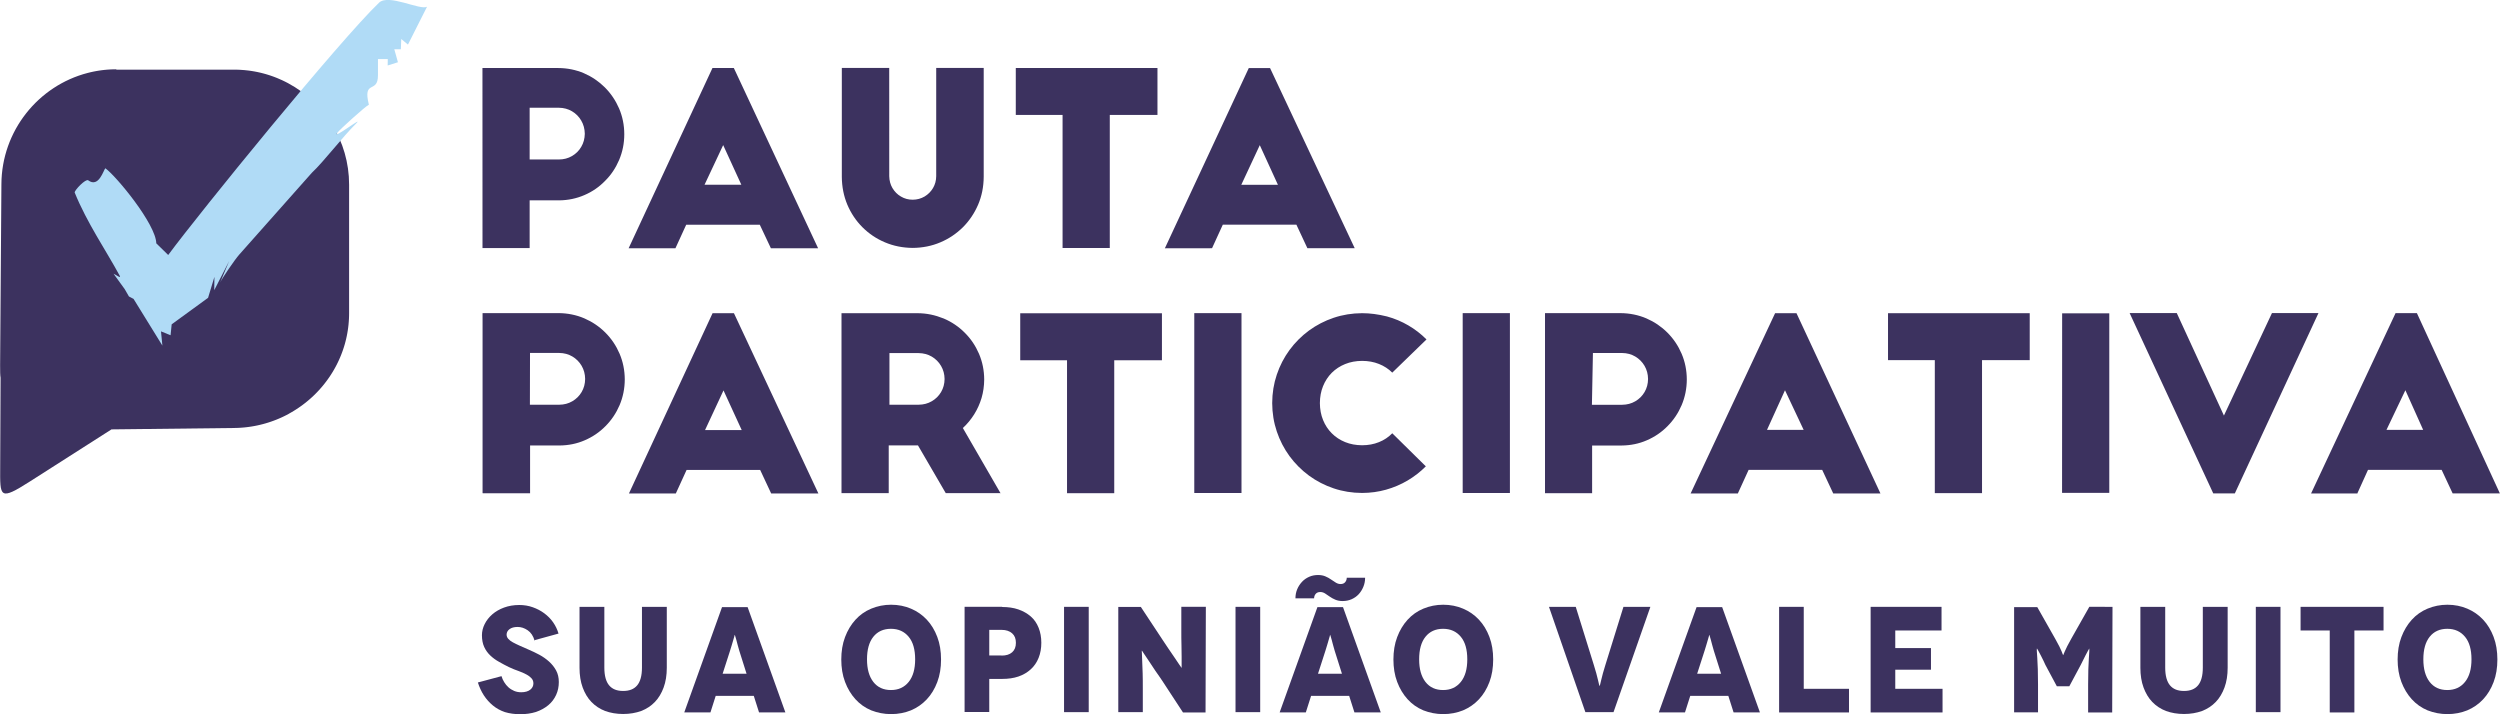 <svg xmlns="http://www.w3.org/2000/svg" enable-background="new 0 0 497.206 143.68" height="200" viewBox="0 0 700 200" width="700" version="1.1" y="0px" x="0px" xmlns:xlink="http://www.w3.org/1999/xlink">
  <g>
    <g fill="#3c325f">
      <path d="m105.4 70.19h5.815c0.961 0.009 1.836 0.247 2.605 0.7 0.771 0.461 1.391 1.08 1.843 1.85 0.453 0.779 0.692 1.653 0.699 2.621-0.007 0.969-0.246 1.834-0.699 2.605-0.452 0.771-1.072 1.375-1.843 1.827-0.77 0.453-1.644 0.684-2.605 0.691h-5.837zm-9.375 27.9h9.389v-9.5h5.865c1.788-0.016 3.461-0.357 5.021-1.041 1.564-0.676 2.94-1.612 4.123-2.819 1.191-1.199 2.121-2.589 2.796-4.171 0.667-1.582 1.017-3.281 1.024-5.104-0.007-1.827-0.357-3.536-1.033-5.123-0.682-1.588-1.62-2.986-2.828-4.194-1.199-1.2-2.598-2.145-4.178-2.829-1.592-0.685-3.361-1.035-5.129-1.043h-15.11v35.79zm38.37 0.048 2.144-4.687h14.63l2.193 4.687h9.391l-16.8-35.86h-4.245l-16.63 35.85h9.391zm9.484-20.5 3.622 7.888h-7.294zm55.1 20.46-7.5-12.98c0.866-0.803 1.613-1.709 2.249-2.717 0.628-1.008 1.12-2.089 1.47-3.257 0.34-1.168 0.516-2.392 0.524-3.67-0.008-1.828-0.357-3.527-1.033-5.115-0.683-1.589-1.621-2.987-2.828-4.186-1.199-1.208-2.598-2.154-4.178-2.828-1.769-0.704-3.361-1.054-5.308-1.062h-15.03v35.79h9.39v-9.502h5.815l5.53 9.502h10.8zm-22.1-27.88h5.814c0.962 0.016 1.836 0.246 2.607 0.699 0.77 0.461 1.39 1.073 1.843 1.851 0.453 0.771 0.691 1.645 0.699 2.605-0.008 0.97-0.246 1.828-0.699 2.599-0.453 0.763-1.073 1.373-1.843 1.819-0.771 0.453-1.645 0.684-2.607 0.691h-5.814zm26.02 1.422h9.294v26.44h9.39v-26.44h9.485v-9.339h-28.18v9.343zm34.6 26.4h9.39v-35.77h-9.39zm46.18-30.54c-1.088-1.089-2.288-2.019-3.614-2.79-1.318-0.771-2.733-1.367-4.245-1.78-1.768-0.434-3.359-0.649-4.95-0.649-1.978 0.009-3.86 0.311-5.65 0.914-1.779 0.596-3.416 1.446-4.909 2.535-1.487 1.096-2.771 2.381-3.869 3.868-1.089 1.493-1.938 3.122-2.535 4.908-0.603 1.779-0.904 3.663-0.913 5.65 0.009 1.977 0.311 3.859 0.913 5.649 0.597 1.779 1.447 3.416 2.535 4.909 1.097 1.486 2.383 2.771 3.869 3.87 1.493 1.088 3.13 1.938 4.909 2.534 1.786 0.604 3.67 0.906 5.65 0.913 1.659-0.008 3.248-0.222 4.766-0.651 1.524-0.429 2.955-1.041 4.29-1.827 1.326-0.787 2.534-1.724 3.621-2.813l-6.674-6.578c-0.746 0.77-1.63 1.358-2.646 1.763-1.017 0.413-2.136 0.62-3.362 0.62-1.223-0.008-2.343-0.214-3.36-0.627-1.024-0.414-1.906-0.993-2.66-1.749-0.747-0.747-1.327-1.628-1.74-2.652-0.413-1.017-0.62-2.137-0.628-3.36 0.008-1.225 0.214-2.344 0.628-3.362 0.413-1.023 0.992-1.906 1.74-2.661 0.754-0.746 1.637-1.326 2.66-1.739 1.018-0.413 2.137-0.62 3.36-0.628 1.225 0 2.345 0.207 3.362 0.612s1.9 0.978 2.646 1.725zm7.197 30.54h9.39v-35.77h-9.39zm25.9-27.84h5.815c0.961 0.008 1.836 0.246 2.605 0.699 0.771 0.461 1.391 1.08 1.843 1.85 0.452 0.779 0.691 1.653 0.699 2.621-0.007 0.969-0.246 1.834-0.699 2.606-0.452 0.771-1.072 1.375-1.843 1.827s-1.645 0.683-2.605 0.69h-6.016zm-9.551 27.88h9.39v-9.484h5.864c1.788-0.017 3.463-0.358 5.021-1.04 1.566-0.677 2.941-1.613 4.123-2.82 1.192-1.2 2.121-2.589 2.796-4.172 0.669-1.581 1.019-3.28 1.025-5.103-0.007-1.827-0.356-3.536-1.033-5.123-0.683-1.589-1.621-2.987-2.828-4.195-1.199-1.199-2.597-2.145-4.177-2.828-1.592-0.686-3.362-1.035-5.13-1.043h-15.03v35.79zm38.37 0.047 2.144-4.688h14.63l2.195 4.688h9.389l-16.7-35.85h-4.247l-16.8 35.85h9.389zm9.375-20.52 3.715 7.884h-7.294zm20.5-5.996h9.294v26.46h9.39v-26.45h9.485v-9.34h-28.18v9.344zm34.6 26.4h9.391v-35.7h-9.375zm41.74-35.75-9.551 20.38-9.375-20.38h-9.375l16.63 35.86h4.29l16.63-35.86h-9.197zm16.98 35.86 2.122-4.688h14.64l2.192 4.688h9.391l-16.5-35.85h-4.246l-16.8 35.86h9.391zm9.552-20.52 3.537 7.884h-7.294z" transform="matrix(1.408 0 0 1.408 -0 0)"/>
      <path d="m148.3 30.17h8.187c1.352 0.01 2.582 0.346 3.669 0.983 1.095 0.65 1.967 1.522 2.589 2.607 0.648 1.097 0.971 2.326 0.997 3.69-0.025 1.366-0.349 2.582-0.997 3.669-0.622 1.085-1.494 1.934-2.589 2.574-1.087 0.636-2.316 0.96-3.669 0.96h-8.187zm-13.2 39.28h13.2v-13.35h8.254c2.516-0.025 4.873-0.524 7.062-1.47 2.216-0.946 4.134-2.265 5.802-3.984 1.694-1.668 2.986-3.637 3.934-5.851 0.946-2.24 1.444-4.632 1.444-7.193 0-2.575-0.498-4.98-1.444-7.213-0.971-2.24-2.292-4.205-3.984-5.906-1.695-1.688-3.66-3.02-5.876-3.981-2.241-0.952-4.633-1.443-7.207-1.454h-21.2zm54.02 0.066 3.02-6.599h20.6l3.111 6.599h13.22l-23.6-50.48h-5.976l-23.48 50.48h13.2zm13.37-28.89 5.082 11.1h-10.3zm46.49-21.6h-13.27v30.5c0.022 2.785 0.536 5.378 1.543 7.786 1.018 2.393 2.426 4.505 4.236 6.32 1.802 1.799 3.903 3.221 6.309 4.228 2.393 1.018 4.988 1.532 7.776 1.554 2.751-0.023 5.326-0.536 7.717-1.554 2.393-1.007 4.494-2.427 6.32-4.228 1.811-1.813 3.231-3.928 4.26-6.32 1.031-2.405 1.544-4.998 1.567-7.786v-30.5h-13.3v30.32c-0.011 1.218-0.315 2.324-0.895 3.311-0.593 0.994-1.374 1.777-2.36 2.369-0.997 0.583-2.103 0.885-3.32 0.895-1.221 0-2.317-0.298-3.313-0.895-0.997-0.573-1.767-1.37-2.365-2.367-0.573-0.97-0.872-2.092-0.897-3.311zm35.44 13.16h13.1v37.26h13.22v-37.26h13.35v-13.15h-39.67v13.15zm54.95 37.32 3.018-6.6h20.6l3.087 6.6h13.25l-23.71-50.45h-5.952l-23.5 50.47zm13.37-28.86 5.08 11.1h-10.26z" stroke-width="1.408"/>
      <path d="m23.12 13.85h23.44c0.187 0 0.374 0.002 0.56 0.007h0.026l0.029 0.002c0.168 0.004 0.336 0.011 0.503 0.018l0.052 0.003 0.036 0.002c0.563 0.03 1.121 0.08 1.671 0.149l0.023 0.003 0.051 0.007c0.152 0.02 0.302 0.042 0.454 0.064l0.131 0.021c0.155 0.024 0.307 0.05 0.46 0.077l0.034 0.006h0.002l0.044 0.008c0.139 0.026 0.278 0.052 0.417 0.081l0.205 0.042 0.36 0.079 0.161 0.037 0.411 0.102 0.118 0.03 0.372 0.101 0.227 0.064 0.251 0.076 0.33 0.103 0.065 0.02 0.168 0.055 0.032 0.011 0.285 0.098 0.02 0.007 0.168 0.059 0.004 0.001 0.306 0.113 0.024 0.009 0.165 0.063 0.048 0.019 0.263 0.104 0.019 0.007 0.165 0.068 0.027 0.012c0.264 0.108 0.524 0.222 0.783 0.341l0.16 0.074c0.155 0.072 0.309 0.146 0.461 0.223l0.042 0.02c0.145 0.073 0.288 0.146 0.431 0.221l0.014 0.007 0.155 0.082c7.198 3.859 12.13 11.46 12.13 20.16v25.55c0 0.196-0.002 0.392-0.007 0.588-0.006 0.195-0.013 0.389-0.023 0.584-0.009 0.194-0.023 0.386-0.038 0.579-0.014 0.193-0.031 0.385-0.05 0.576-0.021 0.191-0.041 0.381-0.067 0.571-0.024 0.19-0.051 0.379-0.08 0.567-0.028 0.189-0.059 0.376-0.094 0.563-0.033 0.186-0.069 0.372-0.107 0.557-0.039 0.185-0.079 0.37-0.122 0.553-0.042 0.183-0.088 0.366-0.135 0.547-0.047 0.182-0.097 0.363-0.147 0.543-0.052 0.18-0.107 0.359-0.162 0.537-0.056 0.178-0.114 0.356-0.174 0.531-0.06 0.176-0.122 0.351-0.187 0.525-0.064 0.175-0.131 0.348-0.199 0.52s-0.14 0.342-0.212 0.513c-0.072 0.17-0.146 0.339-0.224 0.507-0.076 0.168-0.155 0.335-0.235 0.5-0.081 0.166-0.163 0.33-0.248 0.494-0.084 0.164-0.171 0.325-0.259 0.486-0.087 0.161-0.178 0.322-0.27 0.479-0.092 0.159-0.186 0.317-0.282 0.475-0.095 0.156-0.193 0.311-0.293 0.465-0.098 0.153-0.2 0.306-0.302 0.457-0.104 0.151-0.208 0.301-0.315 0.45-0.106 0.147-0.215 0.296-0.325 0.441-0.109 0.146-0.222 0.292-0.335 0.435-0.112 0.144-0.227 0.285-0.345 0.426-0.116 0.141-0.234 0.28-0.354 0.417h-0.001c-0.12 0.138-0.241 0.275-0.364 0.409-0.123 0.136-0.247 0.268-0.374 0.399-0.126 0.133-0.255 0.263-0.384 0.392-0.13 0.13-0.261 0.257-0.393 0.383-0.133 0.126-0.267 0.25-0.402 0.373h-0.001c-0.135 0.122-0.272 0.243-0.41 0.362-0.139 0.119-0.279 0.237-0.42 0.354s-0.284 0.23-0.428 0.344c-0.144 0.112-0.289 0.225-0.435 0.333-0.148 0.111-0.295 0.219-0.446 0.324-0.149 0.106-0.3 0.211-0.452 0.313-0.151 0.103-0.306 0.205-0.459 0.304h-0.001c-0.155 0.099-0.31 0.197-0.468 0.293-0.156 0.095-0.315 0.189-0.474 0.281-0.16 0.092-0.32 0.182-0.482 0.271h0.02c-0.162 0.088-0.324 0.174-0.488 0.259-0.165 0.085-0.33 0.167-0.496 0.248-0.167 0.08-0.335 0.159-0.503 0.237-0.169 0.076-0.338 0.151-0.509 0.224h-0.001c-0.17 0.073-0.342 0.145-0.514 0.214-0.174 0.068-0.347 0.136-0.522 0.2h-0.001c-0.175 0.066-0.349 0.129-0.526 0.189h-0.001c-0.176 0.061-0.355 0.119-0.532 0.176h-0.001c-0.178 0.058-0.358 0.112-0.538 0.164-0.181 0.052-0.362 0.104-0.544 0.151-0.182 0.049-0.366 0.095-0.549 0.138-0.185 0.044-0.369 0.086-0.554 0.126-0.185 0.039-0.372 0.076-0.558 0.111-0.188 0.035-0.375 0.067-0.564 0.099h-0.001c-0.187 0.03-0.378 0.06-0.567 0.084h-0.001c-0.19 0.026-0.38 0.05-0.572 0.072h-0.001c-0.19 0.021-0.382 0.04-0.575 0.057-0.193 0.018-0.386 0.031-0.58 0.042-0.193 0.012-0.388 0.022-0.584 0.029-0.195 0.008-0.39 0.011-0.587 0.014l-24.42 0.28-16.16 10.32c-6.168 3.938-6 3.165-5.973-2.827l0.078-17.75c-0.086-0.51-0.099-1.34-0.094-2.52l0.259-35.98c0.046-10.61 7.338-19.59 17.17-22.13 0.181-0.047 0.363-0.092 0.547-0.134h0.002c0.182-0.044 0.367-0.084 0.551-0.122h0.001c0.185-0.039 0.371-0.074 0.558-0.108s0.375-0.065 0.562-0.094h0.001c0.189-0.029 0.378-0.056 0.567-0.08h0.001c0.19-0.025 0.381-0.047 0.572-0.066 0.19-0.019 0.383-0.037 0.576-0.052s0.386-0.027 0.58-0.037c0.194-0.009 0.389-0.018 0.583-0.022 0.196-0.005 0.392-0.008 0.588-0.008z" transform="matrix(1.408 0 0 1.408 -0 0)"/>
    </g>
    <path d="m33.45 50.71-2.37-2.32c-0.08-3.81-7.92-13.33-10.13-14.93-0.329 0.252-1.293 3.987-3.407 2.399-0.493-0.361-2.696 1.917-2.696 2.421 2.477 6.102 6.212 11.47 8.94 16.52 0.372 0.701-0.603-0.099-1.205-0.361l2.215 3.057 0.841 1.46 0.921 0.486 5.731 9.285-0.276-2.829 1.906 0.772 0.218-2.174 7.238-5.27 1.261-4.162-0.031 2.64 2.956-5.781-1.785 4.27c0.31-0.764 2.921-4.574 3.797-5.561l14.43-16.26c2.367-2.209 6.093-7.12 8.798-9.794 1.792-1.772-4.735 3.266-3.748 1.86 0.448-0.638 5.75-5.43 6.301-5.606-1.266-5.126 1.806-2.104 1.806-5.827v-3.253h1.952l-0.02 1.27 2.04-0.64-0.72-2.58h1.301l0.078-2.045 1.332 1.111 3.795-7.522c-1.4 0.739-7.66-2.621-9.54-0.812-7.88 7.551-35.52 41.52-41.92 50.16z" transform="matrix(1.408 0 0 1.408 -0 0)" fill="#b0dbf6"/>
    <g fill="#3c325f">
      <path d="m268.3 140h-7.571l-1.047 3.292h-5.206l7.511-20.94h5.087l7.51 20.94h-5.237zm3.26-23.49h-0.089c0 0.658-0.12 1.257-0.358 1.825-0.239 0.568-0.539 1.047-0.929 1.466-0.388 0.419-0.866 0.748-1.404 0.987-0.539 0.24-1.139 0.359-1.796 0.359-0.538 0-1.018-0.09-1.437-0.27s-0.808-0.389-1.137-0.628c-0.329-0.24-0.629-0.449-0.928-0.629-0.301-0.179-0.598-0.269-0.929-0.269-0.388 0-0.687 0.12-0.896 0.358-0.211 0.239-0.33 0.539-0.33 0.898h-3.71c0-0.659 0.119-1.257 0.358-1.826 0.24-0.568 0.568-1.047 0.957-1.466 0.391-0.419 0.868-0.748 1.407-0.987 0.538-0.239 1.136-0.358 1.764-0.358 0.57 0 1.049 0.089 1.468 0.27 0.419 0.179 0.809 0.388 1.137 0.628 0.329 0.239 0.658 0.448 0.957 0.628 0.3 0.179 0.599 0.27 0.928 0.27 0.39 0 0.688-0.12 0.898-0.359 0.209-0.239 0.329-0.538 0.329-0.897zm-4.696 19.09-1.438-4.549c-0.12-0.389-0.239-0.777-0.33-1.167-0.088-0.389-0.178-0.718-0.269-1.017-0.089-0.299-0.149-0.539-0.209-0.718l-0.089-0.271h-0.03l-0.062 0.271c-0.058 0.179-0.118 0.419-0.209 0.718-0.09 0.299-0.179 0.628-0.299 1.017-0.12 0.39-0.238 0.778-0.358 1.167l-1.468 4.549z" transform="matrix(1.408 0 0 1.408 -0 -2.282)"/>
      <path d="m106.4 128.9-0.09 0.12c-0.268-0.928-0.718-1.616-1.376-2.064-0.659-0.449-1.317-0.658-2.006-0.658-0.687 0-1.226 0.149-1.615 0.448-0.389 0.301-0.568 0.658-0.568 1.077 0 0.329 0.119 0.599 0.329 0.838 0.209 0.239 0.509 0.479 0.897 0.688 0.389 0.21 0.868 0.449 1.407 0.688 0.539 0.238 1.137 0.509 1.765 0.777 0.689 0.299 1.406 0.628 2.125 1.019 0.717 0.389 1.347 0.838 1.915 1.346 0.568 0.509 1.047 1.106 1.405 1.765 0.36 0.659 0.54 1.437 0.54 2.304 0 0.929-0.18 1.797-0.54 2.574-0.358 0.777-0.867 1.466-1.554 2.034-0.689 0.569-1.496 1.019-2.454 1.347-0.957 0.3-2.005 0.448-3.142 0.448-1.107 0-2.125-0.148-3.022-0.418-0.898-0.3-1.705-0.749-2.394-1.316-0.688-0.569-1.286-1.227-1.796-2.006-0.508-0.777-0.896-1.645-1.196-2.572l4.698-1.258c0.119 0.42 0.299 0.81 0.538 1.197 0.239 0.39 0.509 0.718 0.838 1.019 0.329 0.299 0.718 0.538 1.137 0.718 0.419 0.179 0.897 0.269 1.406 0.269 0.777 0 1.377-0.179 1.796-0.508 0.419-0.33 0.628-0.749 0.628-1.257 0-0.389-0.12-0.719-0.359-0.988-0.24-0.269-0.569-0.538-1.018-0.777-0.448-0.239-0.957-0.479-1.556-0.688-0.598-0.209-1.226-0.449-1.914-0.778-0.658-0.299-1.317-0.688-1.975-1.047-0.659-0.358-1.227-0.777-1.736-1.257-0.508-0.478-0.926-1.047-1.226-1.706-0.3-0.657-0.45-1.436-0.45-2.333 0-0.748 0.18-1.496 0.54-2.214 0.359-0.719 0.867-1.376 1.525-1.945 0.658-0.568 1.437-1.017 2.334-1.346 0.897-0.33 1.915-0.509 3.022-0.509 0.957 0 1.855 0.148 2.693 0.449 0.838 0.299 1.587 0.688 2.274 1.195 0.689 0.51 1.286 1.107 1.766 1.796 0.478 0.688 0.838 1.437 1.077 2.244z" transform="matrix(1.408 0 0 1.408 -0 -2.282)"/>
      <path d="m132.6 122.3v12.12c0 1.467-0.21 2.782-0.629 3.92s-0.987 2.095-1.734 2.872c-0.749 0.778-1.647 1.377-2.723 1.797-1.077 0.388-2.275 0.598-3.591 0.598s-2.513-0.21-3.591-0.598c-1.077-0.42-1.974-1.019-2.722-1.797-0.748-0.777-1.317-1.734-1.736-2.872s-0.628-2.453-0.628-3.92v-12.12h4.936v12.09c0 1.615 0.33 2.782 0.958 3.53 0.629 0.748 1.556 1.107 2.783 1.107s2.154-0.359 2.782-1.107 0.958-1.915 0.958-3.53v-12.09z" transform="matrix(1.408 0 0 1.408 -0 -2.282)"/>
      <path d="m149.9 140h-7.571l-1.047 3.292h-5.206l7.51-20.94h5.087l7.51 20.94h-5.237zm-1.436-4.397-1.437-4.549c-0.12-0.389-0.239-0.777-0.33-1.167-0.088-0.389-0.178-0.718-0.268-1.017s-0.15-0.539-0.209-0.718l-0.09-0.271h-0.03l-0.061 0.271c-0.058 0.179-0.119 0.419-0.209 0.718s-0.179 0.628-0.299 1.017c-0.12 0.39-0.239 0.778-0.358 1.167l-1.467 4.549z" transform="matrix(1.408 0 0 1.408 -0 -2.282)"/>
      <path d="m167.3 132.8c0-1.646 0.239-3.142 0.748-4.487 0.509-1.347 1.197-2.483 2.064-3.441 0.869-0.957 1.915-1.705 3.142-2.214s2.544-0.778 3.949-0.778c1.438 0 2.753 0.27 3.951 0.778 1.197 0.509 2.244 1.227 3.142 2.184 0.898 0.958 1.585 2.096 2.094 3.441 0.509 1.347 0.748 2.843 0.748 4.489 0 1.645-0.239 3.141-0.748 4.486-0.509 1.348-1.196 2.484-2.094 3.442-0.898 0.957-1.945 1.675-3.142 2.184-1.198 0.479-2.513 0.748-3.951 0.748-1.405 0-2.722-0.27-3.949-0.748-1.227-0.509-2.273-1.257-3.142-2.215-0.867-0.957-1.555-2.094-2.064-3.439-0.509-1.348-0.748-2.844-0.748-4.489zm6.373 4.43c0.838 1.076 2.006 1.614 3.502 1.614 1.495 0 2.662-0.538 3.53-1.614 0.867-1.078 1.286-2.574 1.286-4.489 0-1.944-0.419-3.441-1.286-4.488-0.868-1.047-2.035-1.586-3.53-1.586-1.496 0-2.664 0.539-3.502 1.586s-1.257 2.544-1.257 4.488c0 1.915 0.419 3.411 1.257 4.489" transform="matrix(1.408 0 0 1.408 -0 -2.282)"/>
      <path d="m199.3 122.3-0.029 0.029c1.197 0 2.274 0.15 3.231 0.479 0.958 0.329 1.796 0.808 2.484 1.406s1.197 1.347 1.555 2.244c0.36 0.897 0.539 1.885 0.539 2.991 0 1.108-0.179 2.097-0.539 2.993-0.358 0.897-0.867 1.646-1.555 2.273-0.688 0.629-1.496 1.107-2.453 1.437-0.958 0.329-2.036 0.479-3.233 0.479h-2.572v6.583h-4.907v-20.92h7.479zm-0.118 9.665v0.029c0.897 0 1.585-0.21 2.095-0.658 0.509-0.448 0.748-1.077 0.748-1.886 0-0.807-0.239-1.436-0.748-1.884-0.51-0.449-1.198-0.688-2.095-0.688h-2.453v5.087z" transform="matrix(1.408 0 0 1.408 -0 -2.282)"/>
      <rect transform="matrix(1.408 0 0 1.408 -0 -2.282)" height="20.94" width="4.907" y="122.3" x="211.6"/>
      <path d="m239.8 122.3-0.061 21h-4.487l-4.13-6.313c-0.388-0.598-0.867-1.256-1.345-1.944-0.479-0.688-0.898-1.347-1.288-1.945-0.388-0.599-0.717-1.077-0.986-1.466l-0.391-0.599h-0.058l0.03 0.539c0.028 0.358 0.028 0.867 0.059 1.557 0.03 0.688 0.06 1.495 0.091 2.423 0.029 0.928 0.029 1.944 0.029 3.082v4.607h-4.877v-20.92h4.488l4.368 6.613c0.299 0.448 0.659 0.987 1.078 1.615 0.418 0.628 0.837 1.227 1.226 1.795 0.39 0.568 0.689 1.048 0.987 1.467l0.419 0.598h0.031v-2.184c0-0.658 0-1.436-0.031-2.334-0.03-0.898-0.03-1.825-0.03-2.813v-4.786h4.878z" transform="matrix(1.408 0 0 1.408 -0 -2.282)"/>
      <rect transform="matrix(1.408 0 0 1.408 -0 -2.282)" height="20.94" width="4.907" y="122.3" x="245.7"/>
      <path d="m277.1 132.8c0-1.646 0.239-3.142 0.748-4.487 0.509-1.347 1.197-2.483 2.063-3.441 0.869-0.957 1.915-1.705 3.143-2.214 1.227-0.509 2.544-0.778 3.948-0.778 1.438 0 2.754 0.27 3.95 0.778 1.198 0.509 2.245 1.227 3.144 2.184 0.896 0.958 1.585 2.096 2.094 3.441 0.509 1.347 0.748 2.843 0.748 4.489 0 1.645-0.239 3.141-0.748 4.486-0.509 1.348-1.197 2.484-2.094 3.442-0.898 0.957-1.945 1.675-3.144 2.184-1.196 0.479-2.513 0.748-3.95 0.748-1.404 0-2.722-0.27-3.948-0.748-1.228-0.509-2.273-1.257-3.143-2.215-0.866-0.957-1.555-2.094-2.063-3.439-0.509-1.348-0.748-2.844-0.748-4.489zm6.373 4.43c0.838 1.076 2.005 1.614 3.501 1.614s2.663-0.538 3.531-1.614c0.865-1.078 1.284-2.574 1.284-4.489 0-1.944-0.419-3.441-1.284-4.488-0.868-1.047-2.035-1.586-3.531-1.586s-2.663 0.539-3.501 1.586-1.257 2.544-1.257 4.488c0 1.915 0.419 3.411 1.257 4.489" transform="matrix(1.408 0 0 1.408 -0 -2.282)"/>
      <path d="m328.2 122.3-7.33 20.94h-5.596l-7.24-20.94h5.326l3.591 11.55c0.389 1.227 0.658 2.245 0.837 3.021 0.18 0.779 0.27 1.167 0.299 1.167h0.03c0.029 0 0.12-0.388 0.3-1.167 0.179-0.776 0.449-1.795 0.838-3.021l3.59-11.55z" transform="matrix(1.408 0 0 1.408 -0 -2.282)"/>
      <path d="m343.7 140h-7.571l-1.047 3.292h-5.207l7.512-20.94h5.087l7.51 20.94h-5.237zm-1.436-4.397-1.438-4.549c-0.12-0.389-0.239-0.777-0.33-1.167-0.089-0.389-0.178-0.718-0.269-1.017-0.089-0.299-0.149-0.539-0.209-0.718l-0.089-0.271h-0.03l-0.062 0.271c-0.059 0.179-0.118 0.419-0.209 0.718-0.09 0.299-0.179 0.628-0.299 1.017-0.12 0.39-0.238 0.778-0.358 1.167l-1.468 4.549z" transform="matrix(1.408 0 0 1.408 -0 -2.282)"/>
      <polygon transform="matrix(1.408 0 0 1.408 -0 -2.282)" points="367.7 143.3 353.8 143.3 353.8 122.3 358.7 122.3 358.7 138.6 367.7 138.6"/>
      <polygon transform="matrix(1.408 0 0 1.408 -0 -2.282)" points="376.9 134.8 376.9 138.6 386.3 138.6 386.3 143.3 372 143.3 372 122.3 386.1 122.3 386.1 127 376.9 127 376.9 130.5 384 130.5 384 134.8"/>
      <path d="m420.1 122.3-0.062 21h-4.787v-5.535c0-2.303 0.062-4.069 0.15-5.296 0.09-1.228 0.12-1.855 0.09-1.855h-0.03l-0.239 0.419c-0.148 0.27-0.328 0.599-0.508 0.957-0.181 0.359-0.359 0.719-0.539 1.077-0.18 0.36-0.3 0.629-0.389 0.778l-2.273 4.249h-2.483l-2.276-4.249c-0.058-0.149-0.178-0.418-0.357-0.778-0.18-0.358-0.359-0.718-0.538-1.077-0.18-0.358-0.36-0.688-0.509-0.957l-0.24-0.419h-0.06c-0.029 0 0 0.6 0.09 1.825 0.09 1.227 0.148 2.992 0.148 5.296v5.536h-4.756v-20.92h4.607l3.591 6.343c0.658 1.167 1.077 2.005 1.257 2.483 0.178 0.479 0.269 0.718 0.299 0.718h0.029l0.06-0.179c0.031-0.12 0.121-0.299 0.24-0.568 0.12-0.27 0.27-0.599 0.479-1.018s0.479-0.928 0.808-1.496l3.59-6.343z" transform="matrix(1.408 0 0 1.408 -0 -2.282)"/>
      <path d="m443 122.3v12.12c0 1.467-0.21 2.782-0.629 3.92s-0.987 2.095-1.734 2.872c-0.749 0.778-1.647 1.377-2.723 1.797-1.077 0.388-2.275 0.598-3.592 0.598-1.315 0-2.514-0.21-3.591-0.598-1.077-0.42-1.974-1.019-2.722-1.797-0.748-0.777-1.317-1.734-1.736-2.872s-0.628-2.453-0.628-3.92v-12.12h4.937v12.09c0 1.615 0.33 2.782 0.958 3.53 0.629 0.748 1.556 1.107 2.782 1.107 1.228 0 2.154-0.359 2.782-1.107s0.958-1.915 0.958-3.53v-12.09z" transform="matrix(1.408 0 0 1.408 -0 -2.282)"/>
      <rect transform="matrix(1.408 0 0 1.408 -0 -2.282)" height="20.94" width="4.906" y="122.3" x="448.6"/>
      <polygon transform="matrix(1.408 0 0 1.408 -0 -2.282)" points="468.2 127 468.2 143.3 463.3 143.3 463.3 127 457.5 127 457.5 122.3 474 122.3 474 127"/>
      <path d="m476.8 132.8c0-1.646 0.239-3.142 0.747-4.487 0.51-1.347 1.197-2.483 2.063-3.441 0.869-0.957 1.916-1.705 3.144-2.214 1.227-0.509 2.543-0.778 3.948-0.778 1.438 0 2.754 0.27 3.949 0.778 1.198 0.509 2.245 1.227 3.144 2.184 0.897 0.958 1.586 2.096 2.094 3.441 0.509 1.347 0.749 2.843 0.749 4.489 0 1.645-0.24 3.141-0.749 4.486-0.508 1.348-1.196 2.484-2.094 3.442-0.898 0.957-1.945 1.675-3.144 2.184-1.195 0.479-2.512 0.748-3.949 0.748-1.405 0-2.722-0.27-3.948-0.748-1.228-0.509-2.274-1.257-3.144-2.215-0.866-0.957-1.554-2.094-2.063-3.439-0.508-1.348-0.747-2.844-0.747-4.489zm6.373 4.43c0.838 1.076 2.005 1.614 3.501 1.614s2.662-0.538 3.529-1.614c0.867-1.078 1.286-2.574 1.286-4.489 0-1.944-0.419-3.441-1.286-4.488s-2.033-1.586-3.529-1.586-2.663 0.539-3.501 1.586-1.257 2.544-1.257 4.488c0 1.915 0.419 3.411 1.257 4.489" transform="matrix(1.408 0 0 1.408 -0 -2.282)"/>
    </g>
  </g>
</svg>
